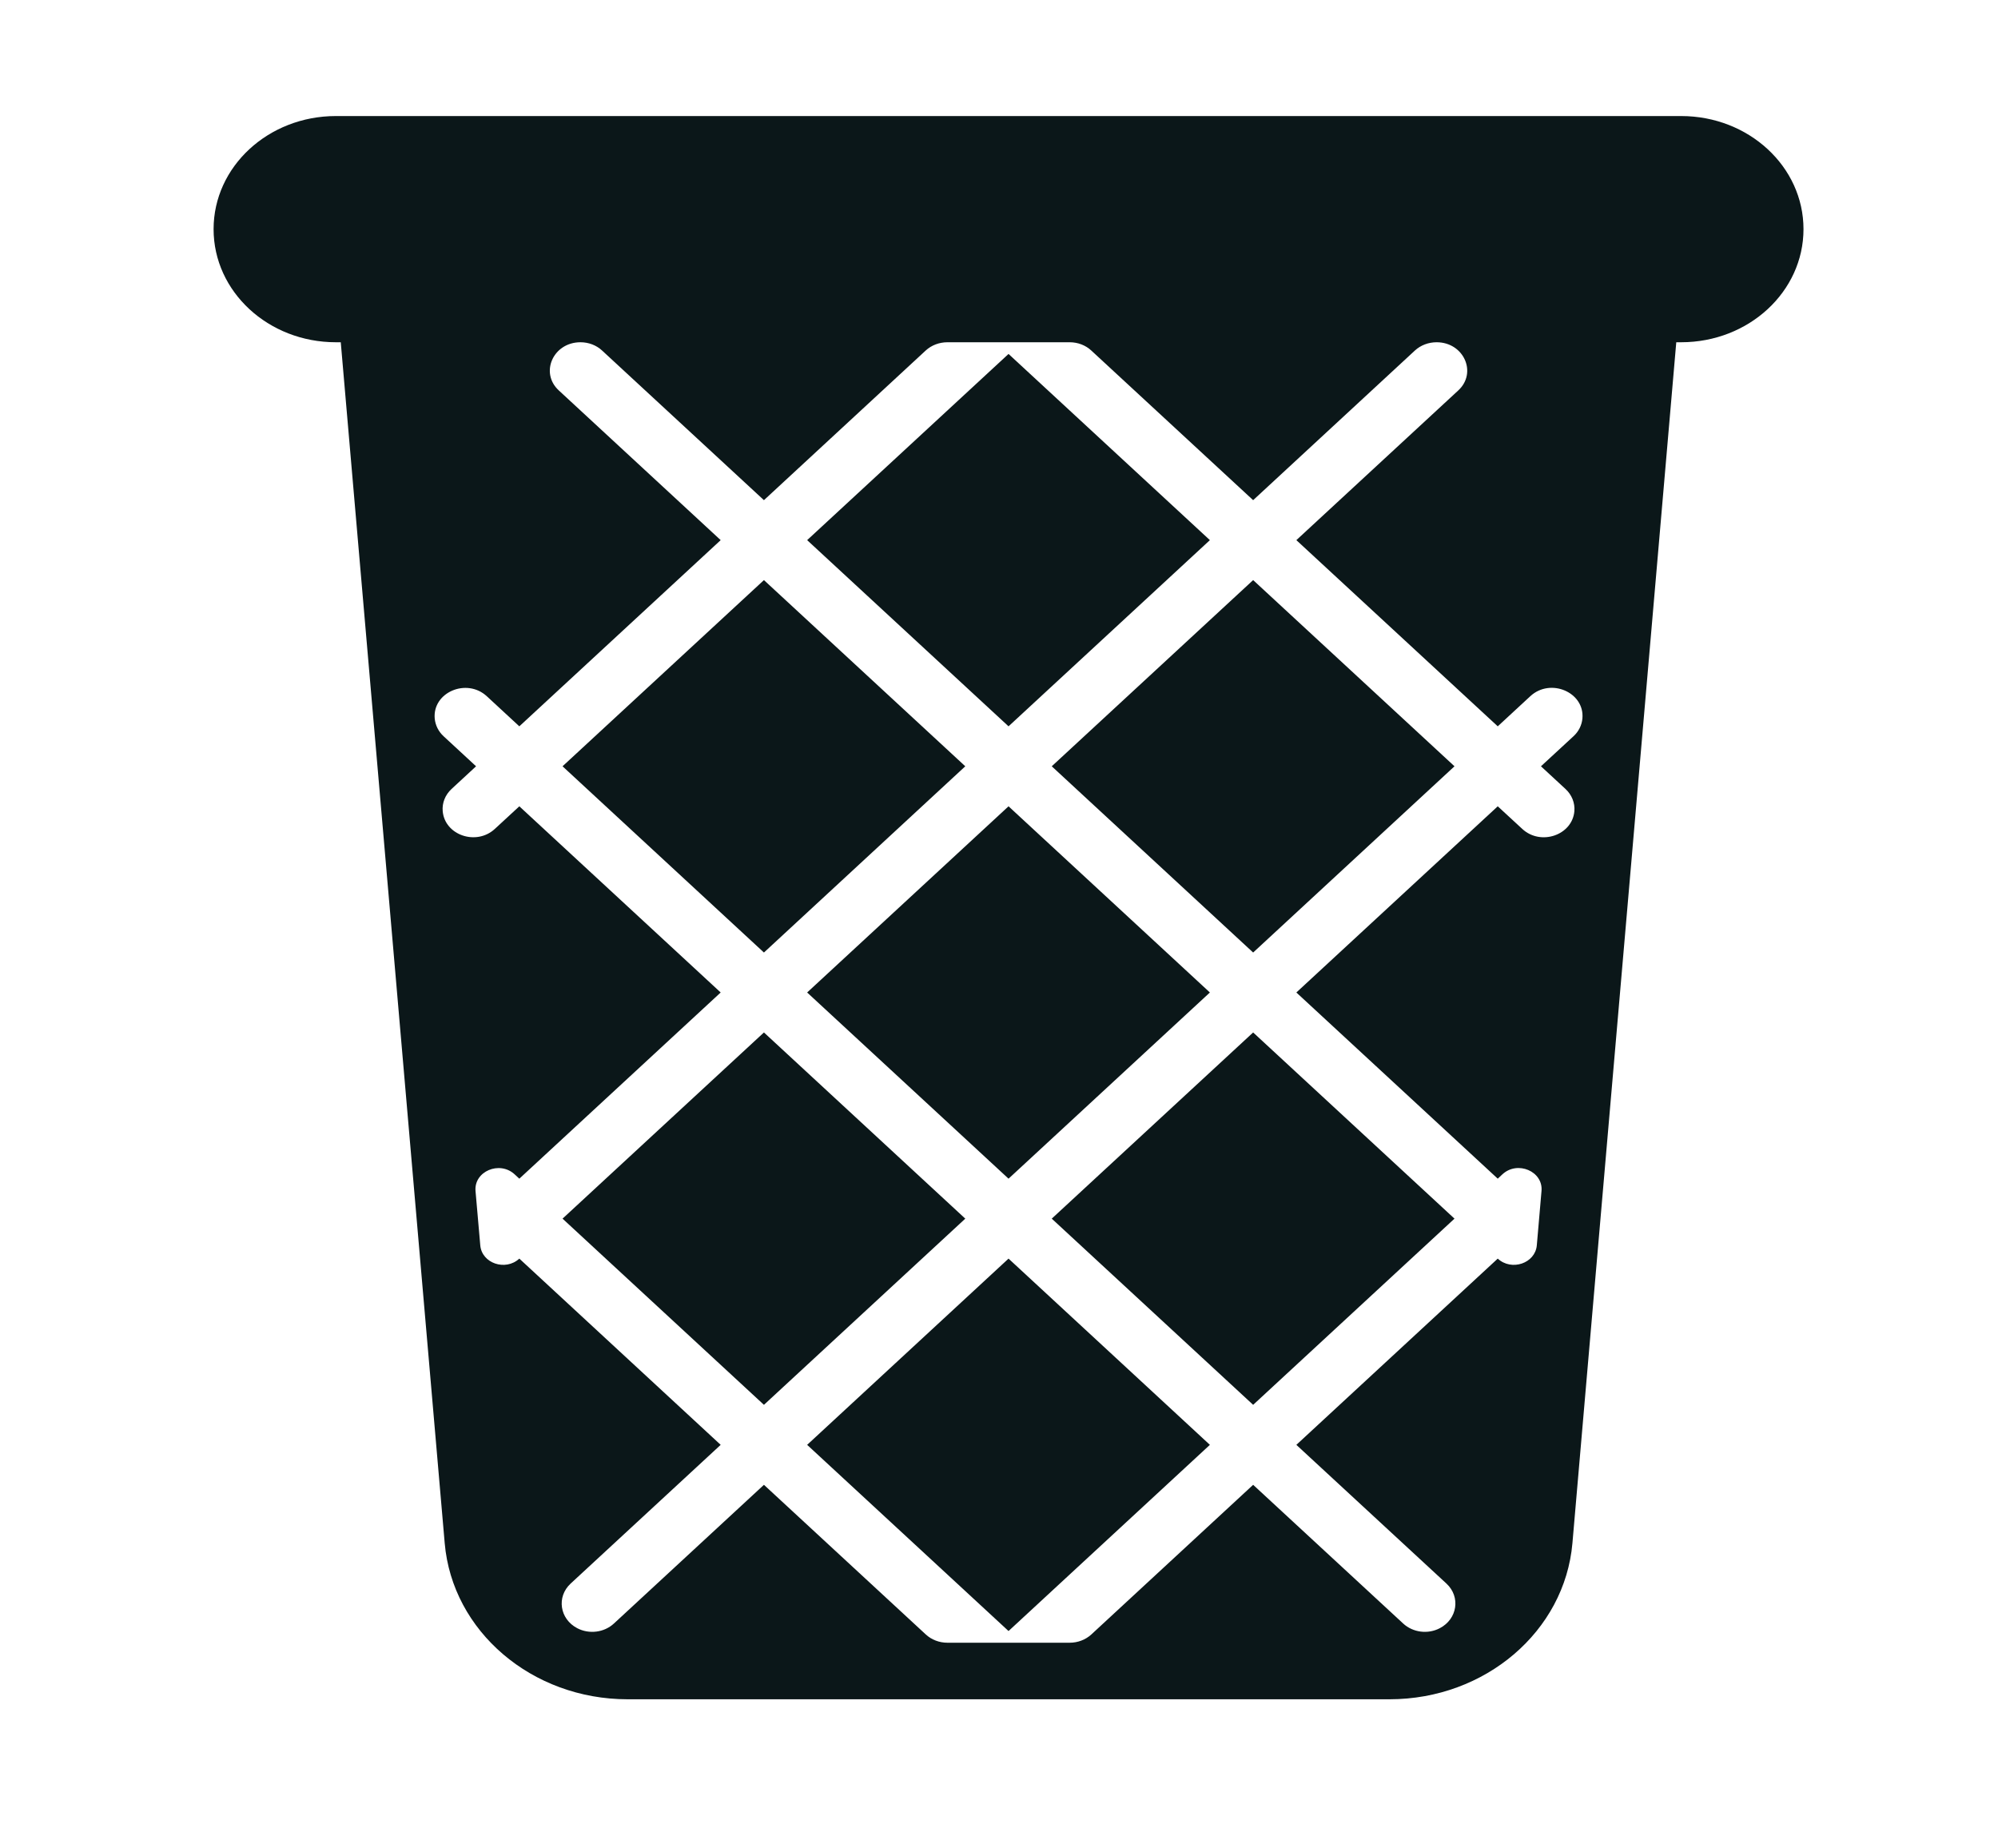 <svg width="40" height="37" viewBox="0 0 40 37" fill="none" xmlns="http://www.w3.org/2000/svg">
<path d="M19.325 24.394L15.294 28.121L11.262 24.394L15.294 20.667L19.325 24.394ZM19.325 15.339L15.294 11.612L11.262 15.339L15.294 19.067L19.325 15.339ZM16.159 28.922L20.191 32.649L24.222 28.922L20.191 25.194L16.159 28.922ZM20.191 23.594L24.222 19.867L20.191 16.14L16.159 19.867L20.191 23.594ZM24.222 10.812L20.191 7.085L16.159 10.812L20.191 14.539L24.222 10.812ZM36.106 4.587C36.106 5.838 35.01 6.851 33.657 6.851H33.559L31.48 30.89C31.326 32.654 29.733 34.015 27.818 34.015H12.564C10.649 34.015 9.055 32.654 8.903 30.89L6.822 6.851H6.724C5.371 6.851 4.276 5.838 4.276 4.587C4.276 3.336 5.371 2.323 6.724 2.323H33.657C35.01 2.323 36.106 3.336 36.106 4.587ZM30.85 15.339L31.503 14.736C31.606 14.641 31.668 14.515 31.68 14.381C31.726 13.857 31.04 13.563 30.637 13.936L29.985 14.539L25.953 10.812L29.194 7.816C29.579 7.461 29.305 6.851 28.761 6.851C28.598 6.851 28.442 6.91 28.327 7.016L25.088 10.012L21.847 7.016C21.733 6.91 21.578 6.851 21.415 6.851H18.967C18.804 6.851 18.648 6.91 18.533 7.016L15.294 10.012L12.053 7.016C11.939 6.91 11.784 6.851 11.621 6.851C11.076 6.851 10.802 7.461 11.188 7.816L14.428 10.812L10.397 14.539L9.746 13.937C9.343 13.565 8.657 13.858 8.703 14.382C8.715 14.515 8.777 14.642 8.88 14.737L9.531 15.339L9.04 15.793C8.913 15.911 8.848 16.073 8.863 16.238C8.905 16.719 9.536 16.934 9.906 16.593L10.397 16.14L14.428 19.867L10.397 23.594L10.303 23.507C10 23.228 9.486 23.448 9.52 23.841L9.615 24.928C9.646 25.289 10.12 25.45 10.397 25.194L14.428 28.922L11.424 31.699C11.138 31.964 11.204 32.408 11.556 32.592C11.795 32.717 12.095 32.679 12.29 32.499L15.294 29.722L18.534 32.717C18.648 32.823 18.804 32.883 18.967 32.883H21.415C21.578 32.883 21.733 32.823 21.848 32.718L25.088 29.722L28.092 32.499C28.287 32.679 28.587 32.717 28.825 32.592C29.178 32.408 29.244 31.964 28.958 31.699L25.953 28.922L29.985 25.194C30.261 25.45 30.735 25.289 30.767 24.928L30.861 23.84C30.896 23.447 30.381 23.227 30.079 23.506L29.985 23.594L25.953 19.867L29.985 16.14L30.476 16.593C30.845 16.935 31.477 16.719 31.519 16.238C31.533 16.073 31.468 15.91 31.341 15.793L30.85 15.339ZM21.056 15.339L25.088 19.067L29.119 15.339L25.088 11.612L21.056 15.339ZM21.056 24.394L25.088 28.121L29.119 24.394L25.088 20.667L21.056 24.394Z" fill="#0B1719"/>
</svg>
